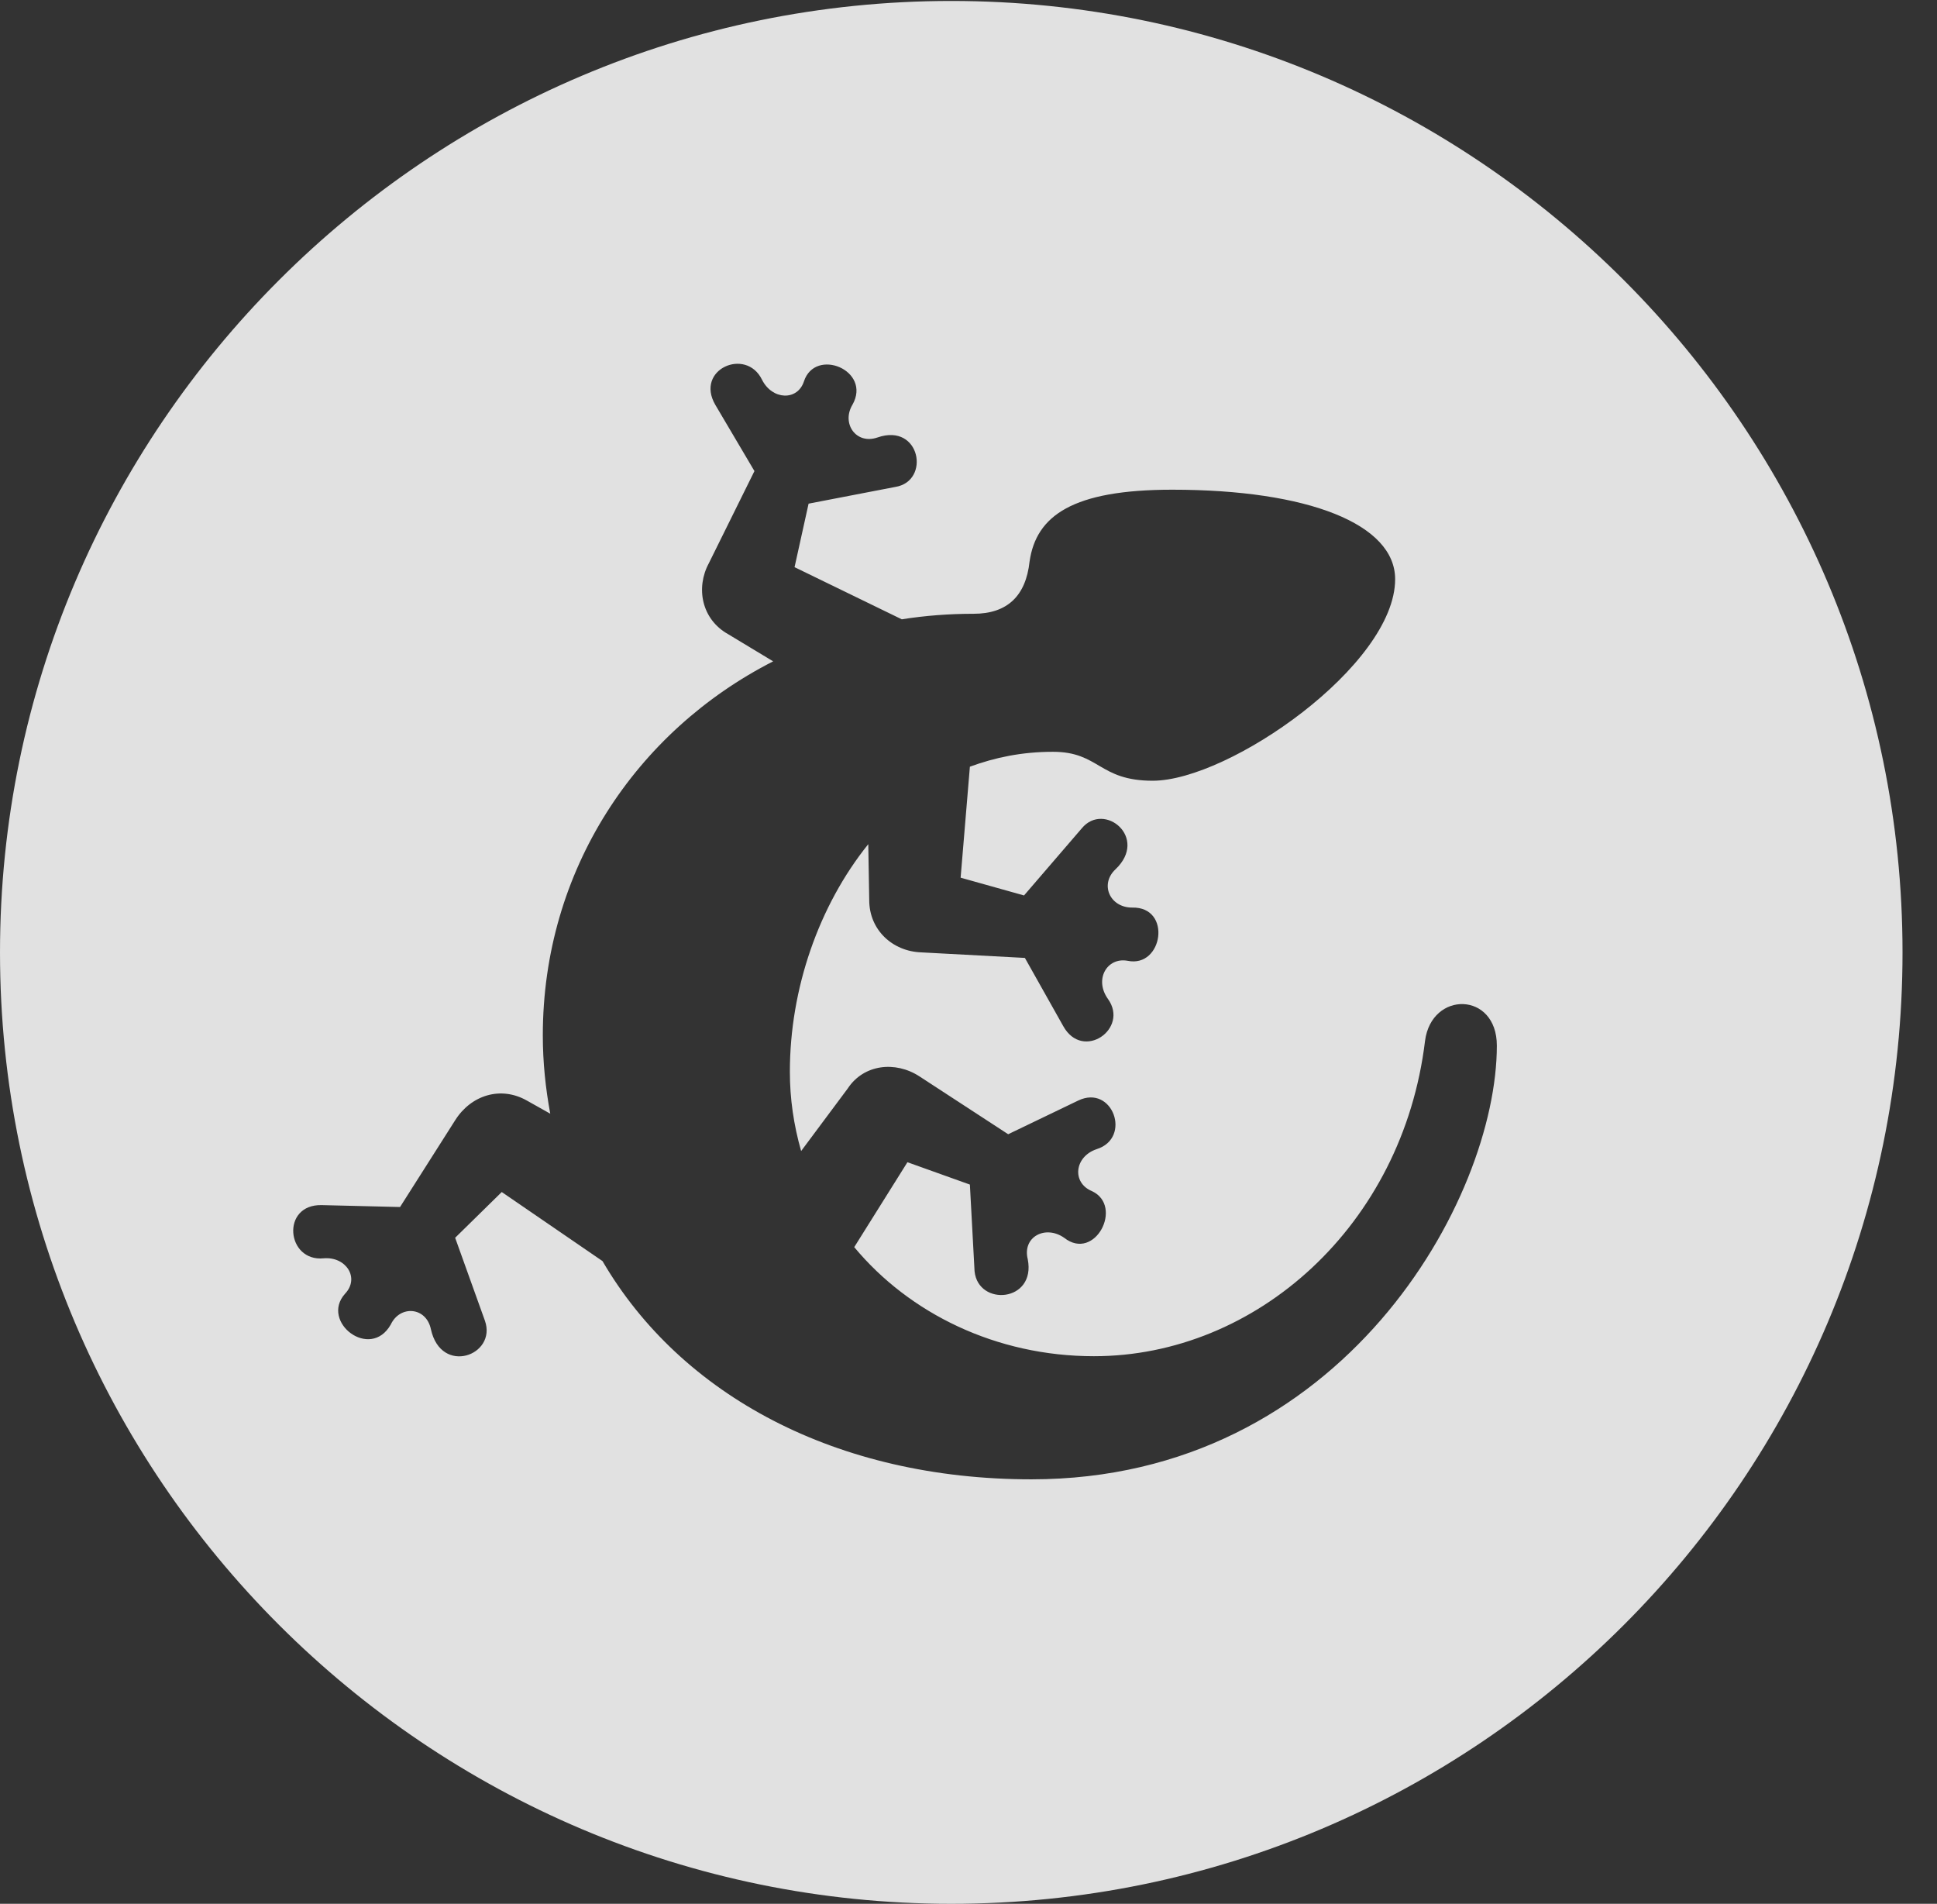 <?xml version="1.0" encoding="UTF-8"?>
<!--Generator: Apple Native CoreSVG 341-->
<!DOCTYPE svg
PUBLIC "-//W3C//DTD SVG 1.1//EN"
       "http://www.w3.org/Graphics/SVG/1.1/DTD/svg11.dtd">
<svg version="1.1" xmlns="http://www.w3.org/2000/svg" xmlns:xlink="http://www.w3.org/1999/xlink" viewBox="0 0 20.283 19.932">
 <rect x="0" y="0" width="20.283" height="19.932" fill="#333333" stroke="none"/>
 <g>
  <rect height="19.932" opacity="0" width="20.283" x="0" y="0"/>
  <path d="M19.922 9.971C19.922 15.469 15.459 19.932 9.961 19.932C4.473 19.932 0 15.469 0 9.971C0 4.482 4.473 0.01 9.961 0.01C15.459 0.01 19.922 4.482 19.922 9.971ZM7.49 4.238L7.9 4.932L7.422 5.898C7.285 6.152 7.344 6.484 7.627 6.641L8.096 6.924C6.66 7.656 5.684 9.111 5.684 10.84C5.684 11.123 5.713 11.396 5.762 11.66L5.518 11.523C5.244 11.367 4.932 11.465 4.766 11.729L4.189 12.637L3.369 12.617C2.939 12.607 2.998 13.213 3.389 13.174C3.623 13.154 3.77 13.379 3.613 13.545C3.35 13.838 3.877 14.248 4.092 13.867C4.189 13.662 4.463 13.682 4.512 13.916C4.619 14.404 5.205 14.19 5.078 13.828L4.766 12.959L5.254 12.48L6.309 13.203C7.129 14.609 8.76 15.488 10.801 15.488C14.062 15.488 15.674 12.549 15.674 10.947C15.674 10.381 14.99 10.371 14.922 10.898C14.688 12.832 13.154 14.199 11.455 14.199C10.43 14.199 9.521 13.75 8.945 13.057L9.502 12.168L10.156 12.402L10.205 13.31C10.244 13.682 10.85 13.633 10.762 13.184C10.703 12.949 10.947 12.822 11.143 12.959C11.465 13.213 11.768 12.627 11.435 12.471C11.221 12.383 11.25 12.109 11.484 12.031C11.855 11.914 11.65 11.348 11.289 11.523L10.557 11.875L9.629 11.27C9.375 11.104 9.043 11.143 8.877 11.396L8.389 12.051C8.311 11.777 8.271 11.504 8.271 11.221C8.271 10.352 8.574 9.482 9.092 8.838L9.102 9.424C9.102 9.736 9.346 9.961 9.648 9.971L10.732 10.029L11.133 10.742C11.338 11.113 11.826 10.771 11.602 10.459C11.455 10.254 11.592 10.02 11.807 10.059C12.178 10.137 12.275 9.492 11.855 9.502C11.621 9.502 11.514 9.258 11.68 9.102C12.031 8.77 11.562 8.389 11.328 8.672L10.723 9.375L10.059 9.189L10.156 8.027C10.42 7.93 10.703 7.871 11.025 7.871C11.514 7.871 11.504 8.174 12.07 8.174C12.871 8.174 14.609 6.963 14.609 6.064C14.609 5.488 13.701 5.127 12.275 5.127C11.23 5.127 10.85 5.4 10.781 5.879C10.742 6.24 10.547 6.426 10.195 6.426C9.941 6.426 9.688 6.445 9.443 6.484L8.32 5.938L8.467 5.273L9.375 5.098C9.746 5.039 9.639 4.424 9.189 4.58C8.965 4.658 8.809 4.434 8.926 4.238C9.131 3.877 8.535 3.633 8.418 3.994C8.35 4.199 8.086 4.189 7.979 3.975C7.812 3.633 7.275 3.867 7.49 4.238Z" fill="white" fill-opacity="0.85"/>
 </g>
</svg>
